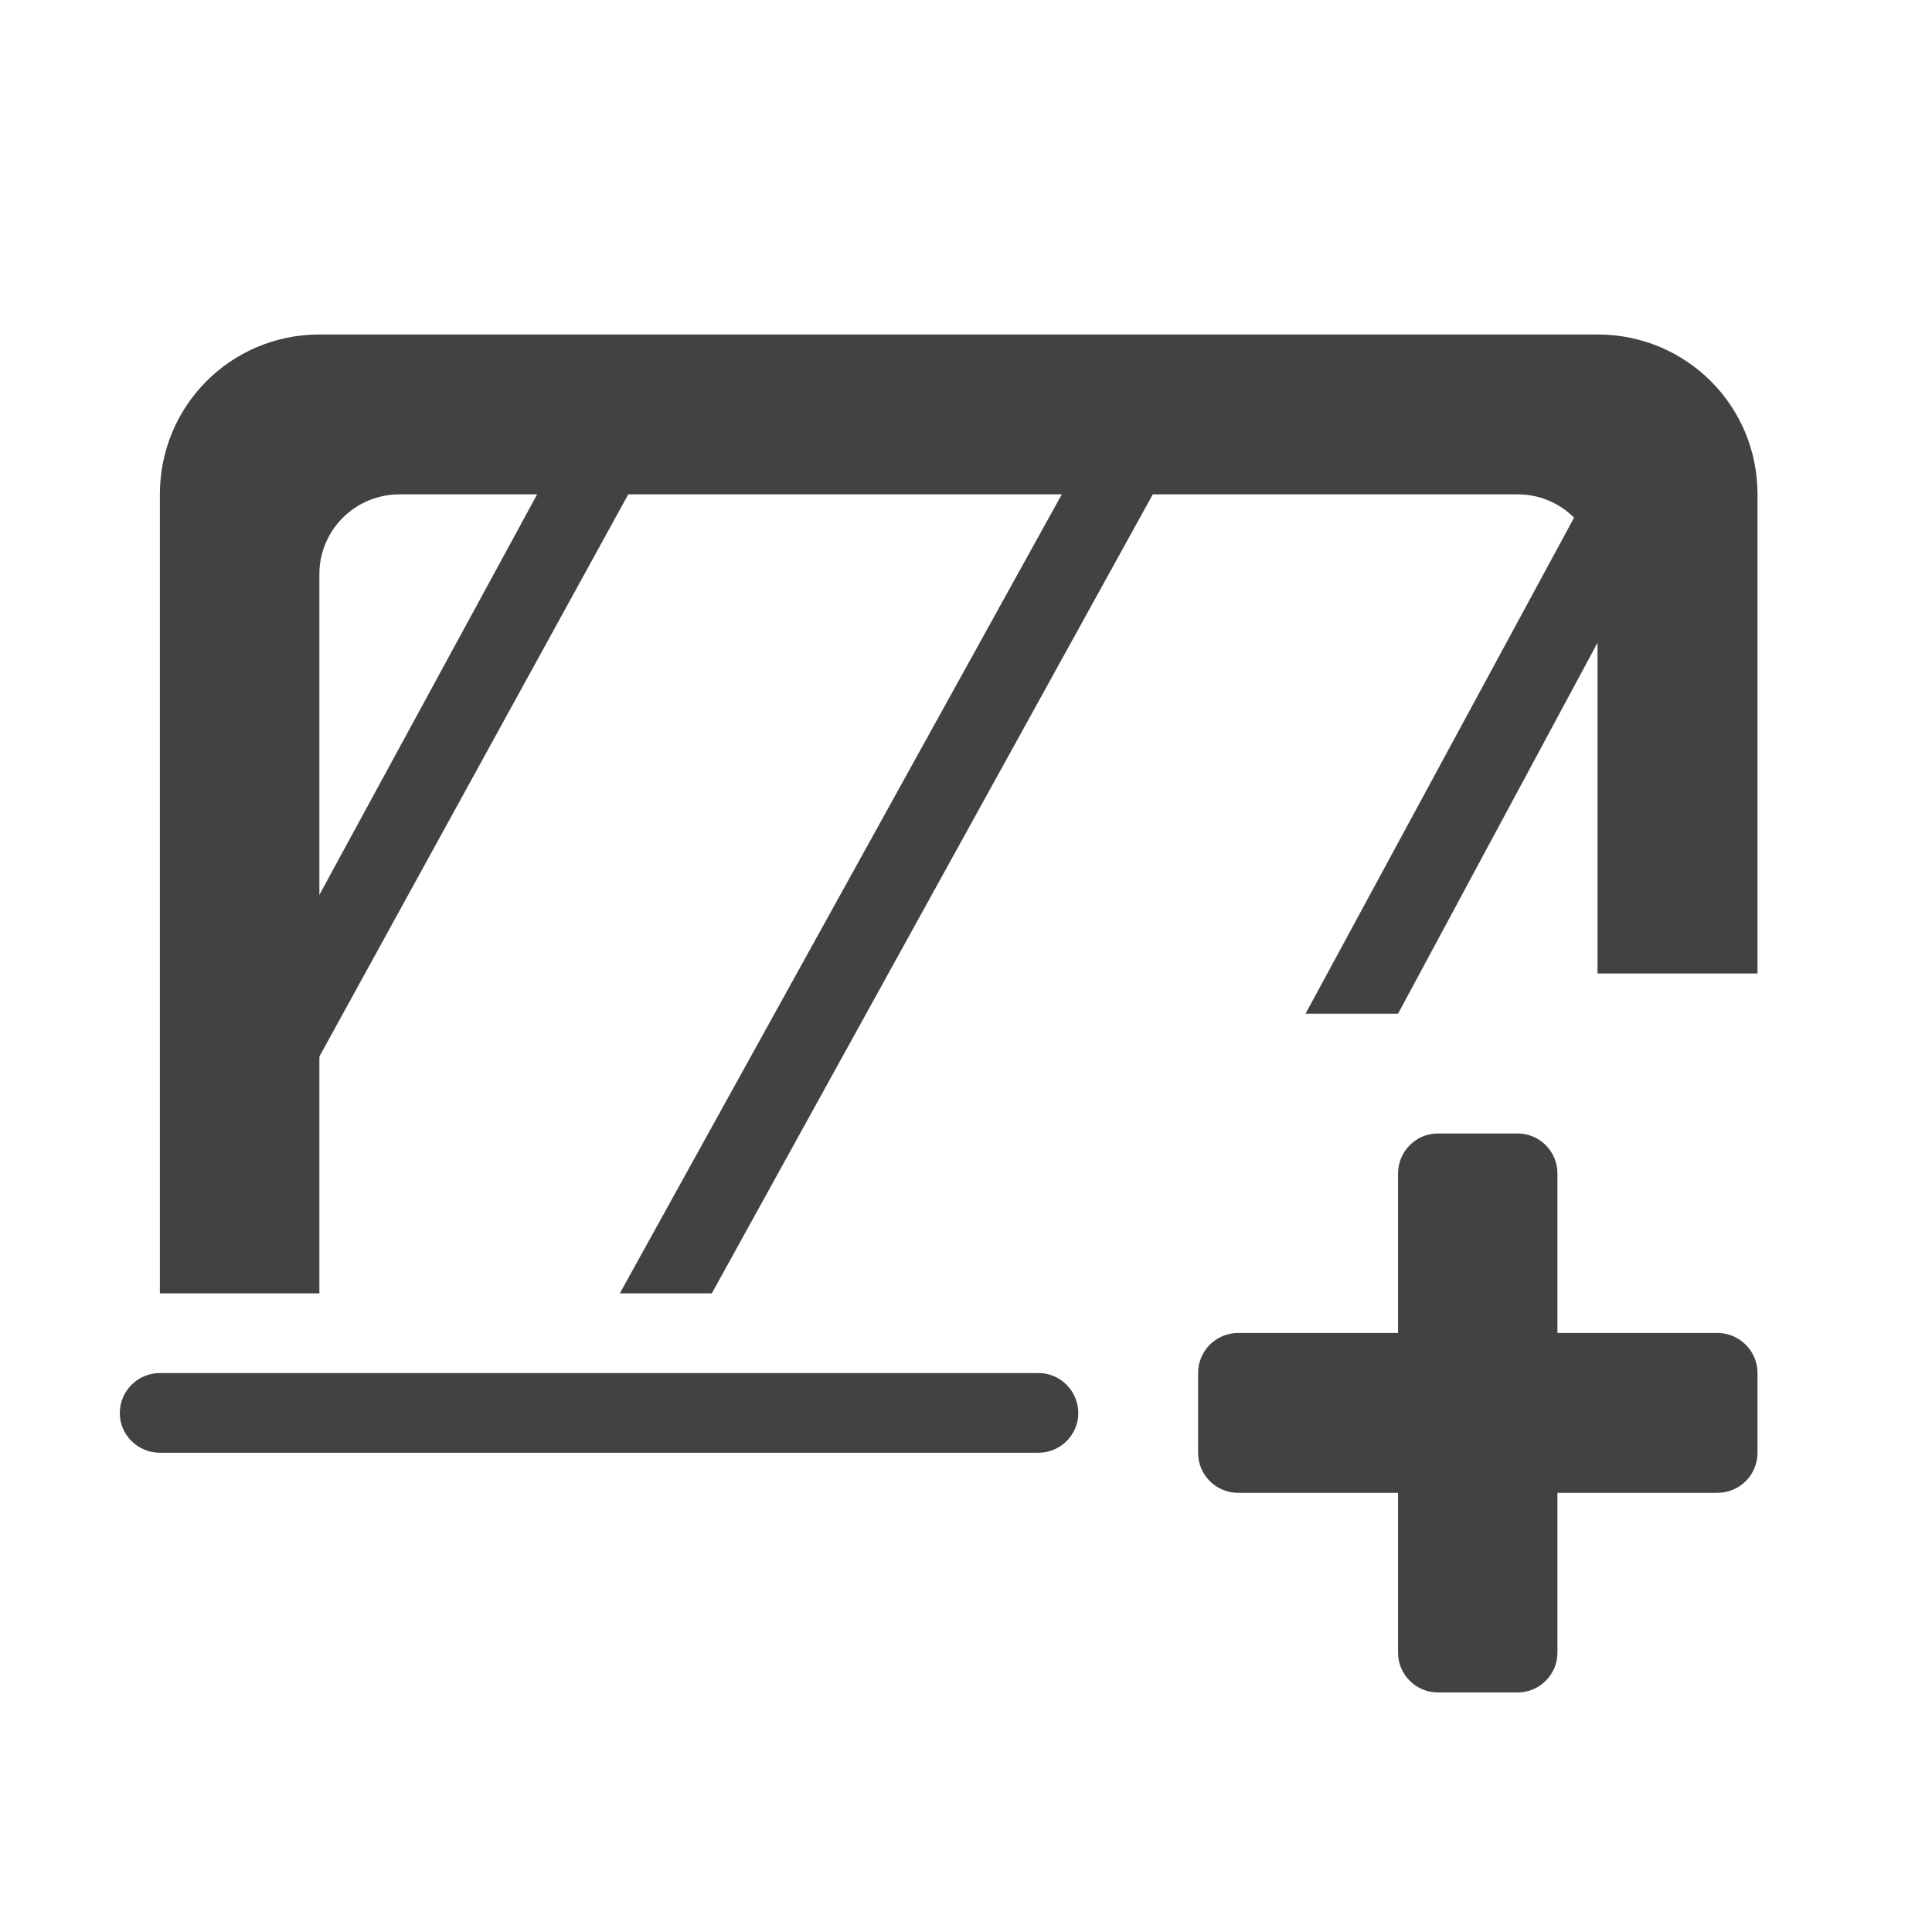 <?xml version="1.0" encoding="UTF-8"?>
<svg xmlns="http://www.w3.org/2000/svg" xmlns:xlink="http://www.w3.org/1999/xlink" width="16px" height="16px" viewBox="0 0 16 16" version="1.1">
<g id="surface1">
<path style=" stroke:none;fill-rule:nonzero;fill:rgb(25.882%,25.882%,25.882%);fill-opacity:1;" d="M 10.254 11.039 L 14.223 11.039 C 14.406 11.039 14.555 11.188 14.555 11.371 L 14.555 12.031 C 14.555 12.215 14.406 12.363 14.223 12.363 L 10.254 12.363 C 10.07 12.363 9.922 12.215 9.922 12.031 L 9.922 11.371 C 9.922 11.188 10.07 11.039 10.254 11.039 Z M 10.254 11.039 "/>
<path style=" stroke:none;fill-rule:nonzero;fill:rgb(25.882%,25.882%,25.882%);fill-opacity:1;" d="M 12.898 9.719 L 12.898 13.688 C 12.898 13.867 12.75 14.016 12.57 14.016 L 11.906 14.016 C 11.727 14.016 11.578 13.867 11.578 13.688 L 11.578 9.719 C 11.578 9.535 11.727 9.387 11.906 9.387 L 12.57 9.387 C 12.75 9.387 12.898 9.535 12.898 9.719 Z M 12.898 9.719 "/>
<path style=" stroke:none;fill-rule:nonzero;fill:rgb(25.882%,25.882%,25.882%);fill-opacity:1;" d="M 1.324 11.371 L 8.602 11.371 C 8.781 11.371 8.93 11.52 8.93 11.703 C 8.93 11.883 8.781 12.031 8.602 12.031 L 1.324 12.031 C 1.141 12.031 0.992 11.883 0.992 11.703 C 0.992 11.52 1.141 11.371 1.324 11.371 Z M 1.324 11.371 "/>
<path style=" stroke:none;fill-rule:nonzero;fill:rgb(25.882%,25.882%,25.882%);fill-opacity:1;" d="M 4.629 3.762 L 1.84 8.891 L 1.84 10.215 L 5.203 4.094 Z M 8.977 3.762 L 5.133 10.711 L 5.895 10.711 L 9.547 4.094 Z M 13.32 3.762 L 10.812 8.395 L 11.578 8.395 L 13.891 4.094 Z M 13.32 3.762 "/>
<path style=" stroke:none;fill-rule:nonzero;fill:rgb(25.882%,25.882%,25.882%);fill-opacity:1;" d="M 2.645 2.77 C 1.914 2.77 1.324 3.359 1.324 4.094 L 1.324 10.711 L 2.645 10.711 L 2.645 4.754 C 2.645 4.391 2.941 4.094 3.309 4.094 L 12.57 4.094 C 12.934 4.094 13.23 4.391 13.23 4.754 L 13.23 8.062 L 14.555 8.062 L 14.555 4.094 C 14.555 3.359 13.965 2.77 13.23 2.77 Z M 2.645 2.77 "/>
</g>
</svg>
